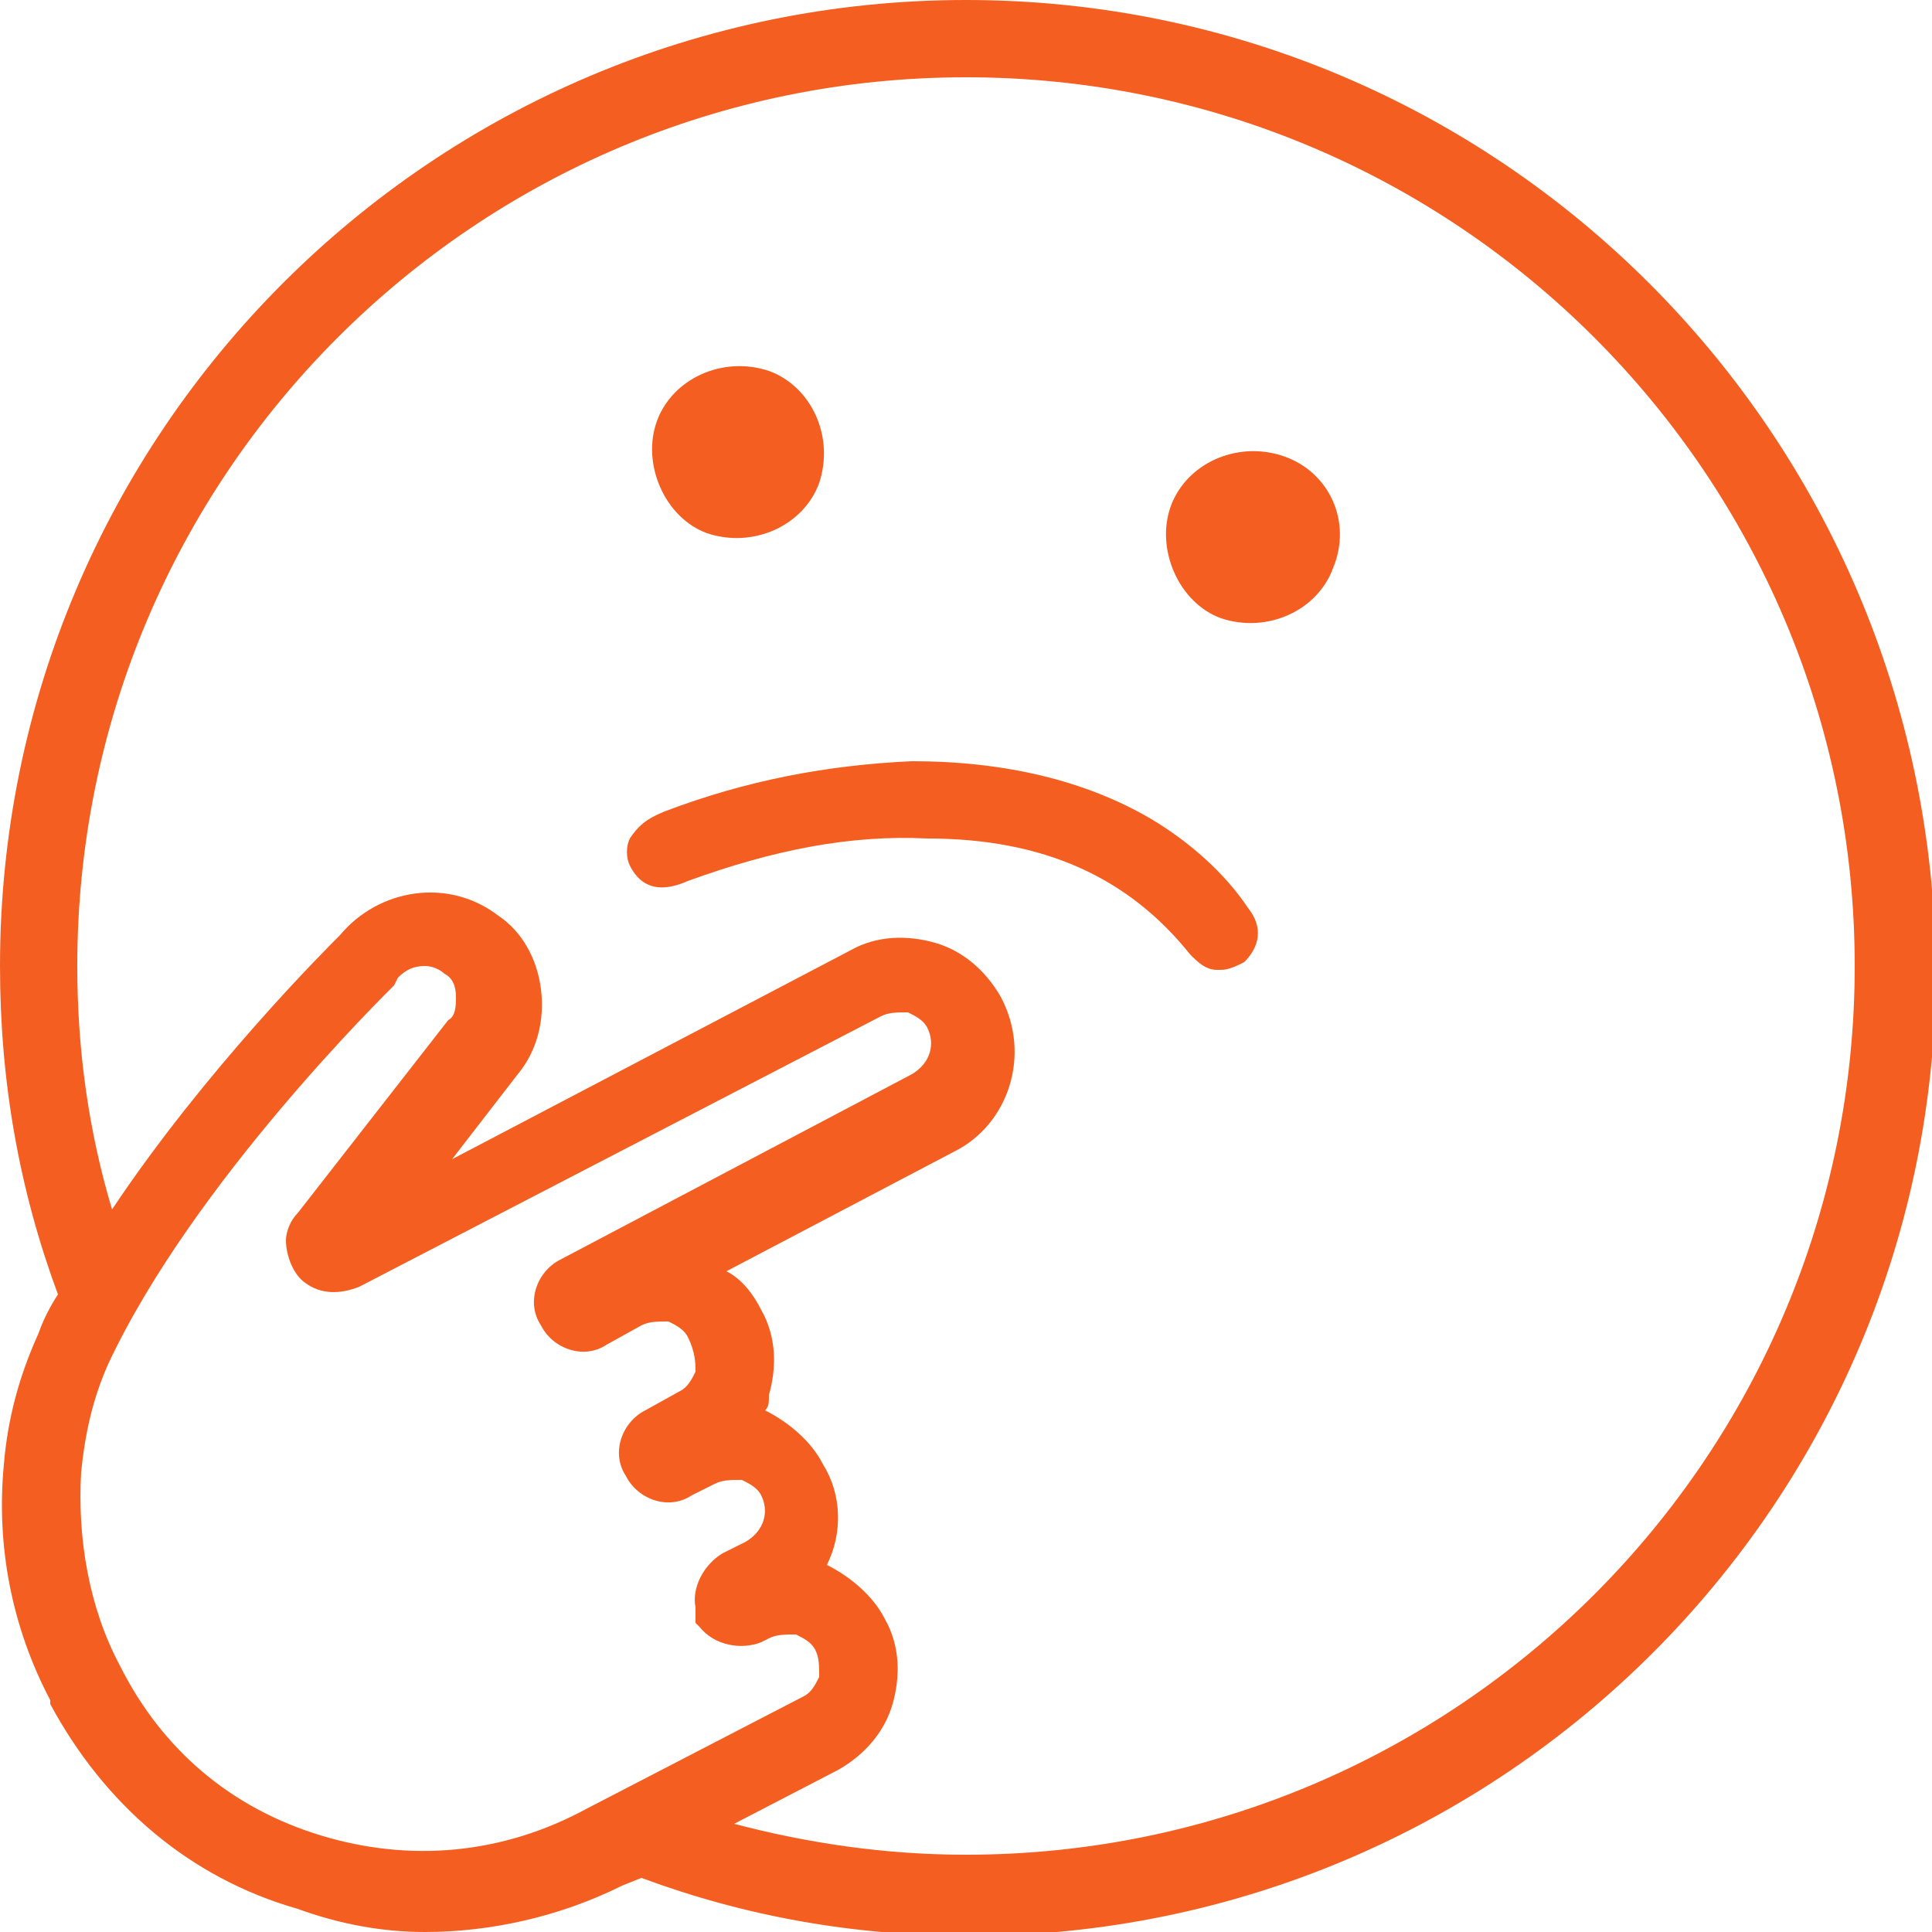 <?xml version="1.0" encoding="utf-8"?>
<!-- Generator: Adobe Illustrator 24.1.2, SVG Export Plug-In . SVG Version: 6.00 Build 0)  -->
<svg version="1.1" id="Warstwa_1" xmlns="http://www.w3.org/2000/svg" xmlns:xlink="http://www.w3.org/1999/xlink" x="0px" y="0px"
	 viewBox="0 0 50 50" style="enable-background:new 0 0 50 50;" xml:space="preserve">
<style type="text/css">
	.st0{fill:#F45E20;}
</style>
<g>
	<path class="st0" d="M25,0C11.2,0,0,11.2,0,25c0,3,0.5,5.8,1.5,8.5c-0.2,0.3-0.4,0.7-0.5,1c-0.5,1.1-0.8,2.2-0.9,3.4
		c-0.2,2.1,0.2,4.2,1.2,6.1l0,0.1c1.4,2.6,3.6,4.5,6.4,5.3C8.8,49.8,9.9,50,11,50c1.7,0,3.5-0.4,5.1-1.2l0.5-0.2
		c2.7,1,5.5,1.5,8.5,1.5c13.8,0,25-11.2,25-25C50,11.2,38.8,0,25,0z M8.3,47.5c-2.3-0.7-4.1-2.2-5.2-4.4c-0.8-1.5-1.1-3.3-1-5
		c0.1-1,0.3-1.9,0.7-2.8c2.2-4.7,7.2-9.6,7.4-9.8l0.1-0.2c0.2-0.2,0.4-0.3,0.7-0.3c0.2,0,0.4,0.1,0.5,0.2c0.2,0.1,0.3,0.3,0.3,0.6
		c0,0.2,0,0.5-0.2,0.6l-3.9,5c-0.2,0.2-0.3,0.5-0.3,0.7c0,0.4,0.2,0.9,0.5,1.1c0.4,0.3,0.9,0.3,1.4,0.1l13.5-7
		c0.2-0.1,0.4-0.1,0.7-0.1c0.2,0.1,0.4,0.2,0.5,0.4c0.2,0.4,0.1,0.9-0.4,1.2l-9.1,4.8c-0.6,0.3-0.9,1.1-0.5,1.7
		c0.3,0.6,1.1,0.9,1.7,0.5l0.9-0.5c0.2-0.1,0.4-0.1,0.7-0.1c0.2,0.1,0.4,0.2,0.5,0.4C18,35,18,35.3,18,35.5
		c-0.1,0.2-0.2,0.4-0.4,0.5l-0.9,0.5c-0.6,0.3-0.9,1.1-0.5,1.7c0.3,0.6,1.1,0.9,1.7,0.5l0.6-0.3c0.2-0.1,0.4-0.1,0.7-0.1
		c0.2,0.1,0.4,0.2,0.5,0.4c0.2,0.4,0.1,0.9-0.4,1.2l-0.6,0.3c-0.5,0.3-0.8,0.9-0.7,1.4v0.1L18,42c0,0,0,0,0,0l0.1,0.1l0,0
		c0.4,0.5,1.1,0.6,1.6,0.4l0.2-0.1c0.2-0.1,0.4-0.1,0.7-0.1c0.2,0.1,0.4,0.2,0.5,0.4c0.1,0.2,0.1,0.4,0.1,0.7
		c-0.1,0.2-0.2,0.4-0.4,0.5l-5.6,2.9C13,48,10.6,48.2,8.3,47.5z M25,48c-2.1,0-4.1-0.3-6-0.8l2.7-1.4c0.7-0.4,1.2-1,1.4-1.7
		c0.2-0.7,0.2-1.5-0.2-2.2l0,0c-0.3-0.6-0.9-1.1-1.5-1.4c0.4-0.8,0.4-1.8-0.1-2.6c-0.3-0.6-0.9-1.1-1.5-1.4c0.1-0.1,0.1-0.2,0.1-0.4
		c0.2-0.7,0.2-1.5-0.2-2.2c-0.2-0.4-0.5-0.8-0.9-1l5.9-3.1c1.4-0.7,2-2.5,1.2-4c-0.4-0.7-1-1.2-1.7-1.4c-0.7-0.2-1.5-0.2-2.2,0.2
		L11.7,30l1.7-2.2c0.5-0.6,0.7-1.4,0.6-2.2c-0.1-0.8-0.5-1.5-1.1-1.9c-1.3-1-3.1-0.7-4.1,0.5c-0.4,0.4-3.5,3.5-5.9,7.1
		C2.3,29.3,2,27.2,2,25C2,12.3,12.3,2,25,2s23,10.3,23,23S37.7,48,25,48z"/>
	<path class="st0" d="M33.2,11.8c-1.2-0.4-2.5,0.2-2.9,1.3s0.2,2.5,1.3,2.9c1.2,0.4,2.5-0.2,2.9-1.3C35,13.5,34.4,12.2,33.2,11.8z"
		/>
	<path class="st0" d="M18.3,13.8c1.2,0.4,2.5-0.2,2.9-1.3c0.4-1.2-0.2-2.5-1.3-2.9c-1.2-0.4-2.5,0.2-2.9,1.3S17.2,13.4,18.3,13.8z"
		/>
	<path class="st0" d="M29.8,21.2c-1.7-1-3.8-1.5-6.2-1.5h0c-2.2,0.1-4.3,0.5-6.4,1.3c-0.5,0.2-0.7,0.4-0.9,0.7
		c-0.1,0.2-0.1,0.5,0,0.7c0.2,0.4,0.6,0.8,1.5,0.4c2.2-0.8,4.2-1.2,6.2-1.1c3,0,5.2,1,6.8,3c0.2,0.2,0.4,0.4,0.7,0.4
		c0,0,0.1,0,0.1,0c0.2,0,0.4-0.1,0.6-0.2c0.4-0.4,0.5-0.9,0.1-1.4C31.7,22.6,30.8,21.8,29.8,21.2z"/>
</g>
</svg>
